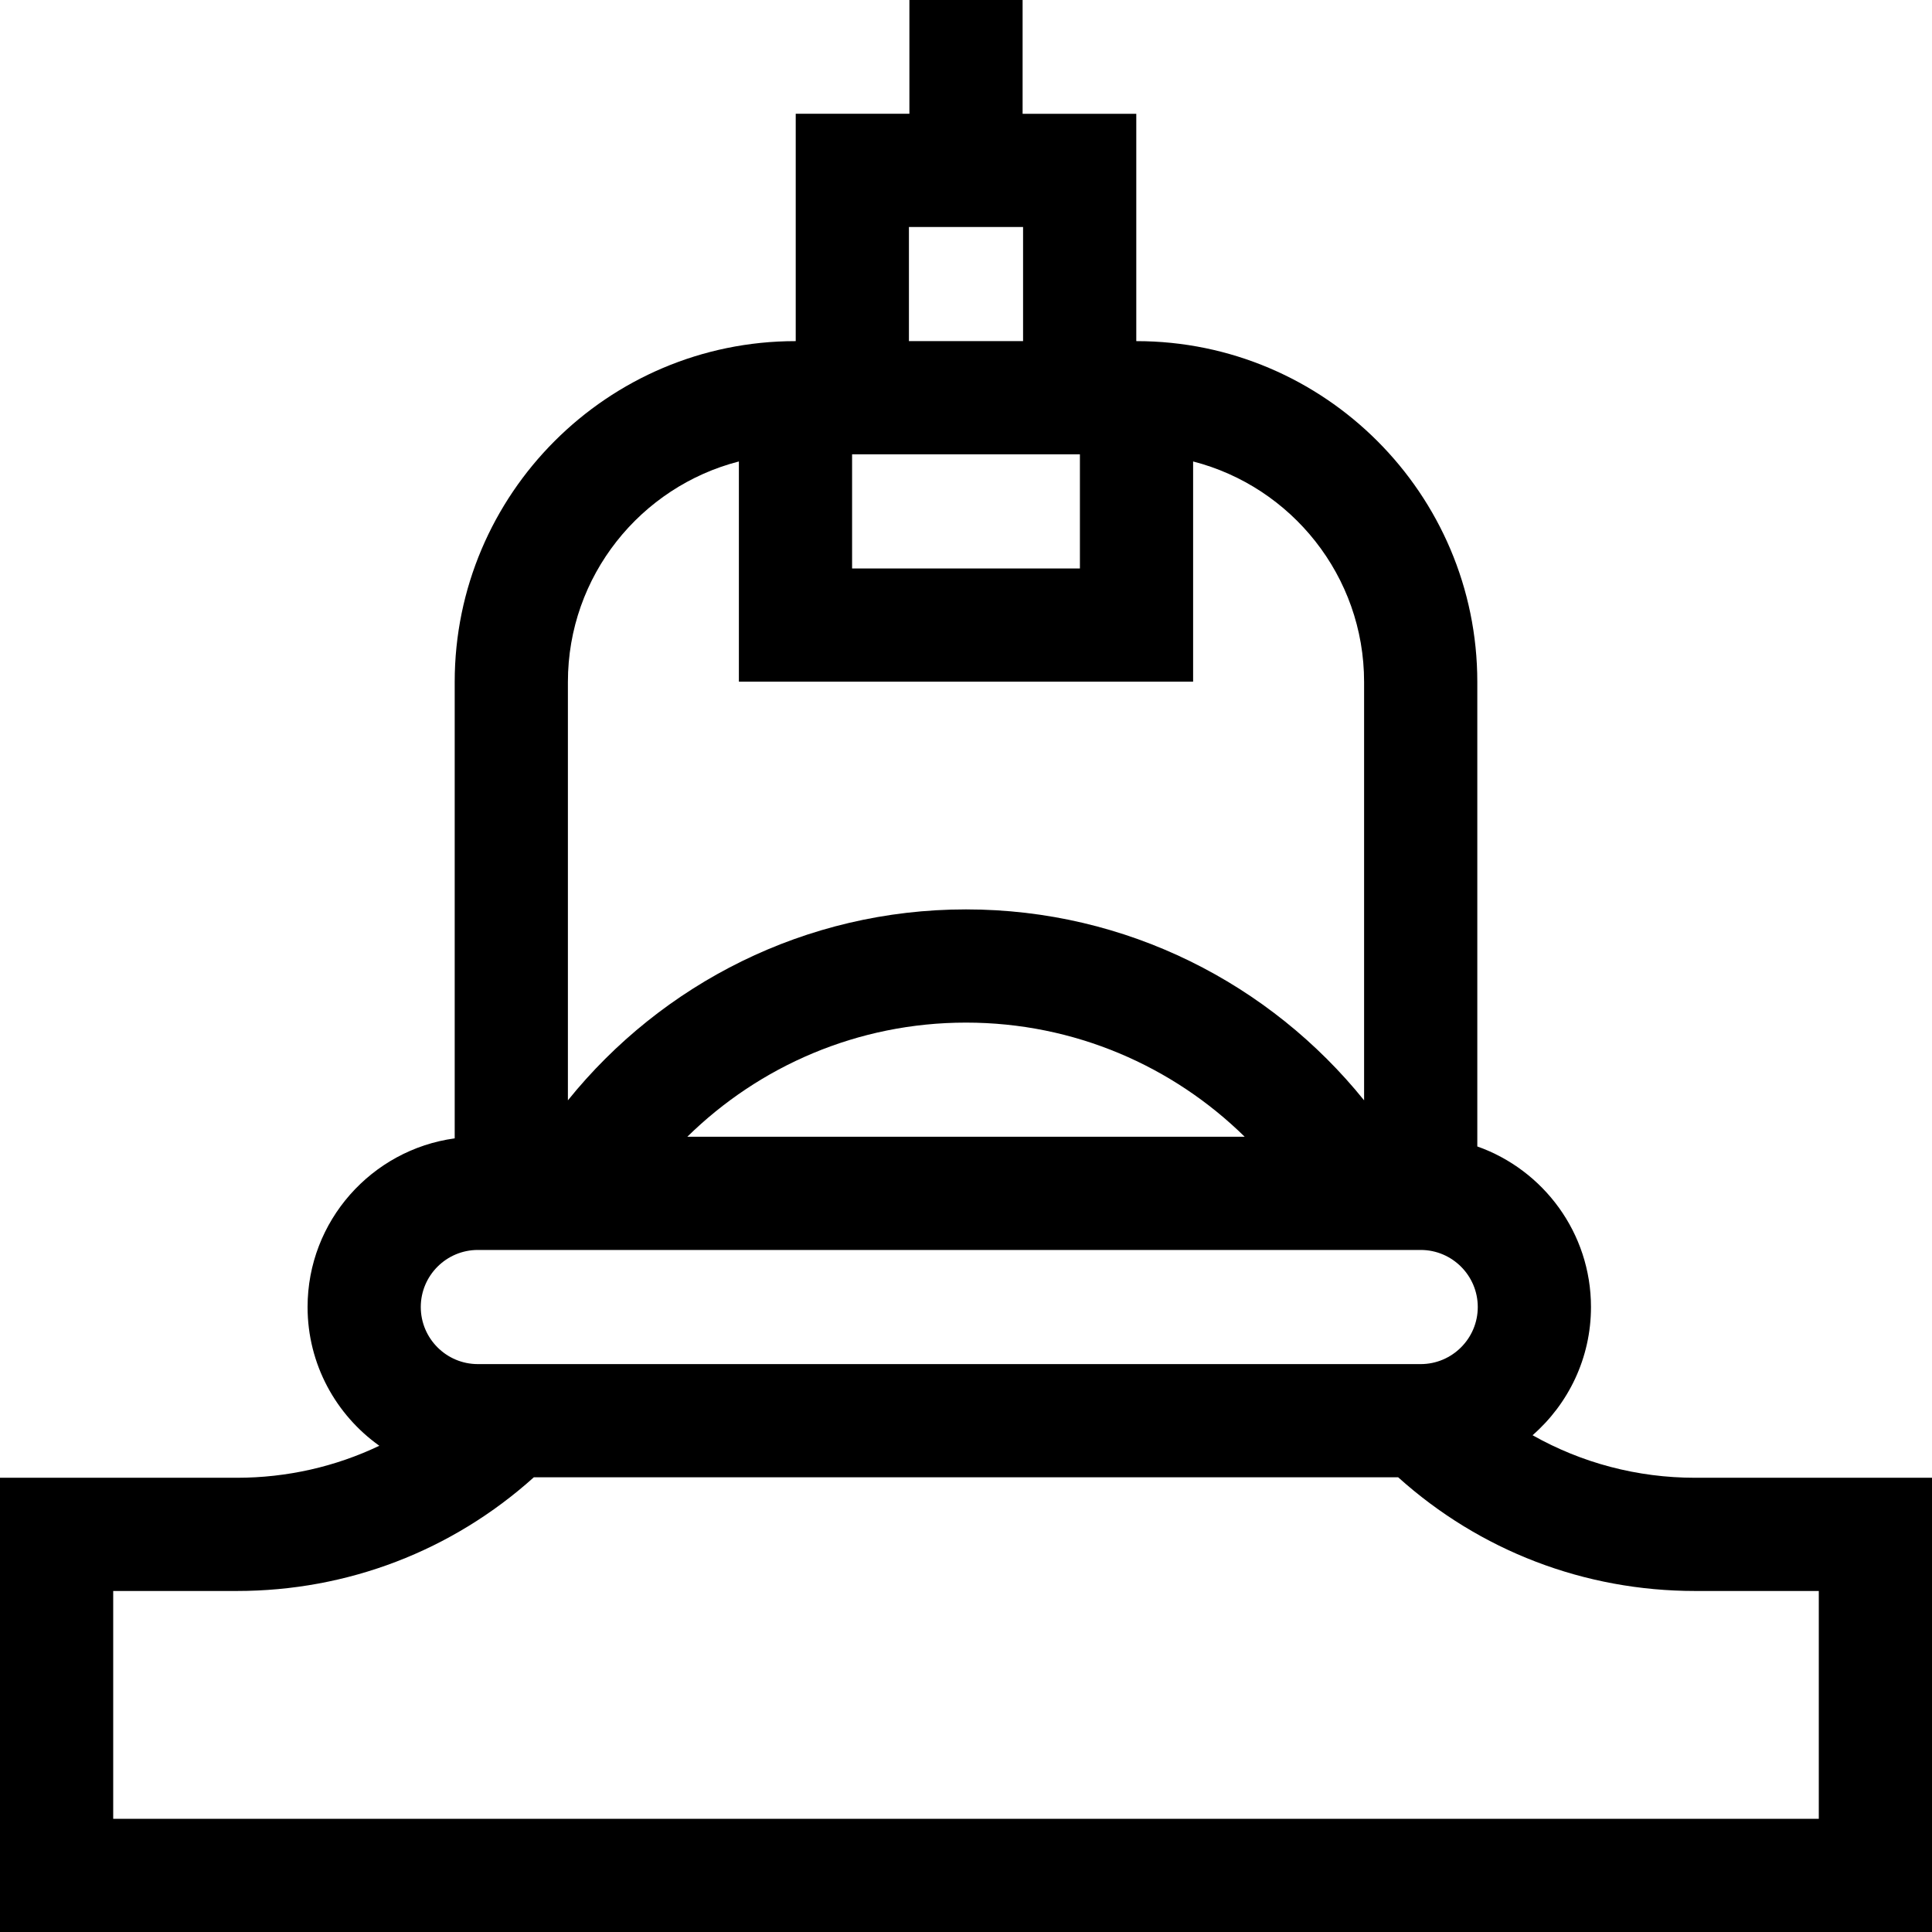 <svg id="Capa_1" enable-background="new 0 0 512 512" height="512" viewBox="0 0 512 512" width="512" xmlns="http://www.w3.org/2000/svg"><path d="m449.229 391.625c-15.343 0-30.075-3.93-43.082-11.274 9.475-8.278 15.479-20.436 15.479-33.976 0-19.624-12.596-36.354-30.125-42.552v-123.108c0-49.798-40.514-90.312-90.312-90.312h-.062v-60.25h-30.127v-30.153h-30v30.152h-30.125v60.25h-.062c-49.799 0-90.312 40.514-90.312 90.312v120.963c-21.989 3.004-38.99 21.897-38.99 44.697 0 15.157 7.519 28.582 19.015 36.769-11.645 5.549-24.473 8.481-37.754 8.481h-62.772v120.376h512v-120.375zm-223.417-271.223h60.375v30.25h-60.375zm15.063-60.25h30.25v30.25h-30.25zm-45.063 62.14v58.361h120.375v-58.361c26.023 6.685 45.312 30.343 45.312 58.423v110.885c-24.856-30.831-62.905-50.6-105.499-50.6s-80.643 19.769-105.5 50.6v-110.885c0-28.08 19.289-51.738 45.312-58.423zm134.044 178.958h-147.712c19.044-18.697 45.123-30.25 73.856-30.25s54.812 11.553 73.856 30.25zm-203.221 30h249.865c8.34 0 15.125 6.785 15.125 15.125s-6.785 15.125-15.125 15.125h-249.865c-8.34 0-15.125-6.785-15.125-15.125s6.785-15.125 15.125-15.125zm355.365 150.75h-452v-60.375h32.771c29.341 0 57.042-10.654 78.696-30.125h229.066c21.653 19.471 49.355 30.125 78.696 30.125h32.771z"/></svg>